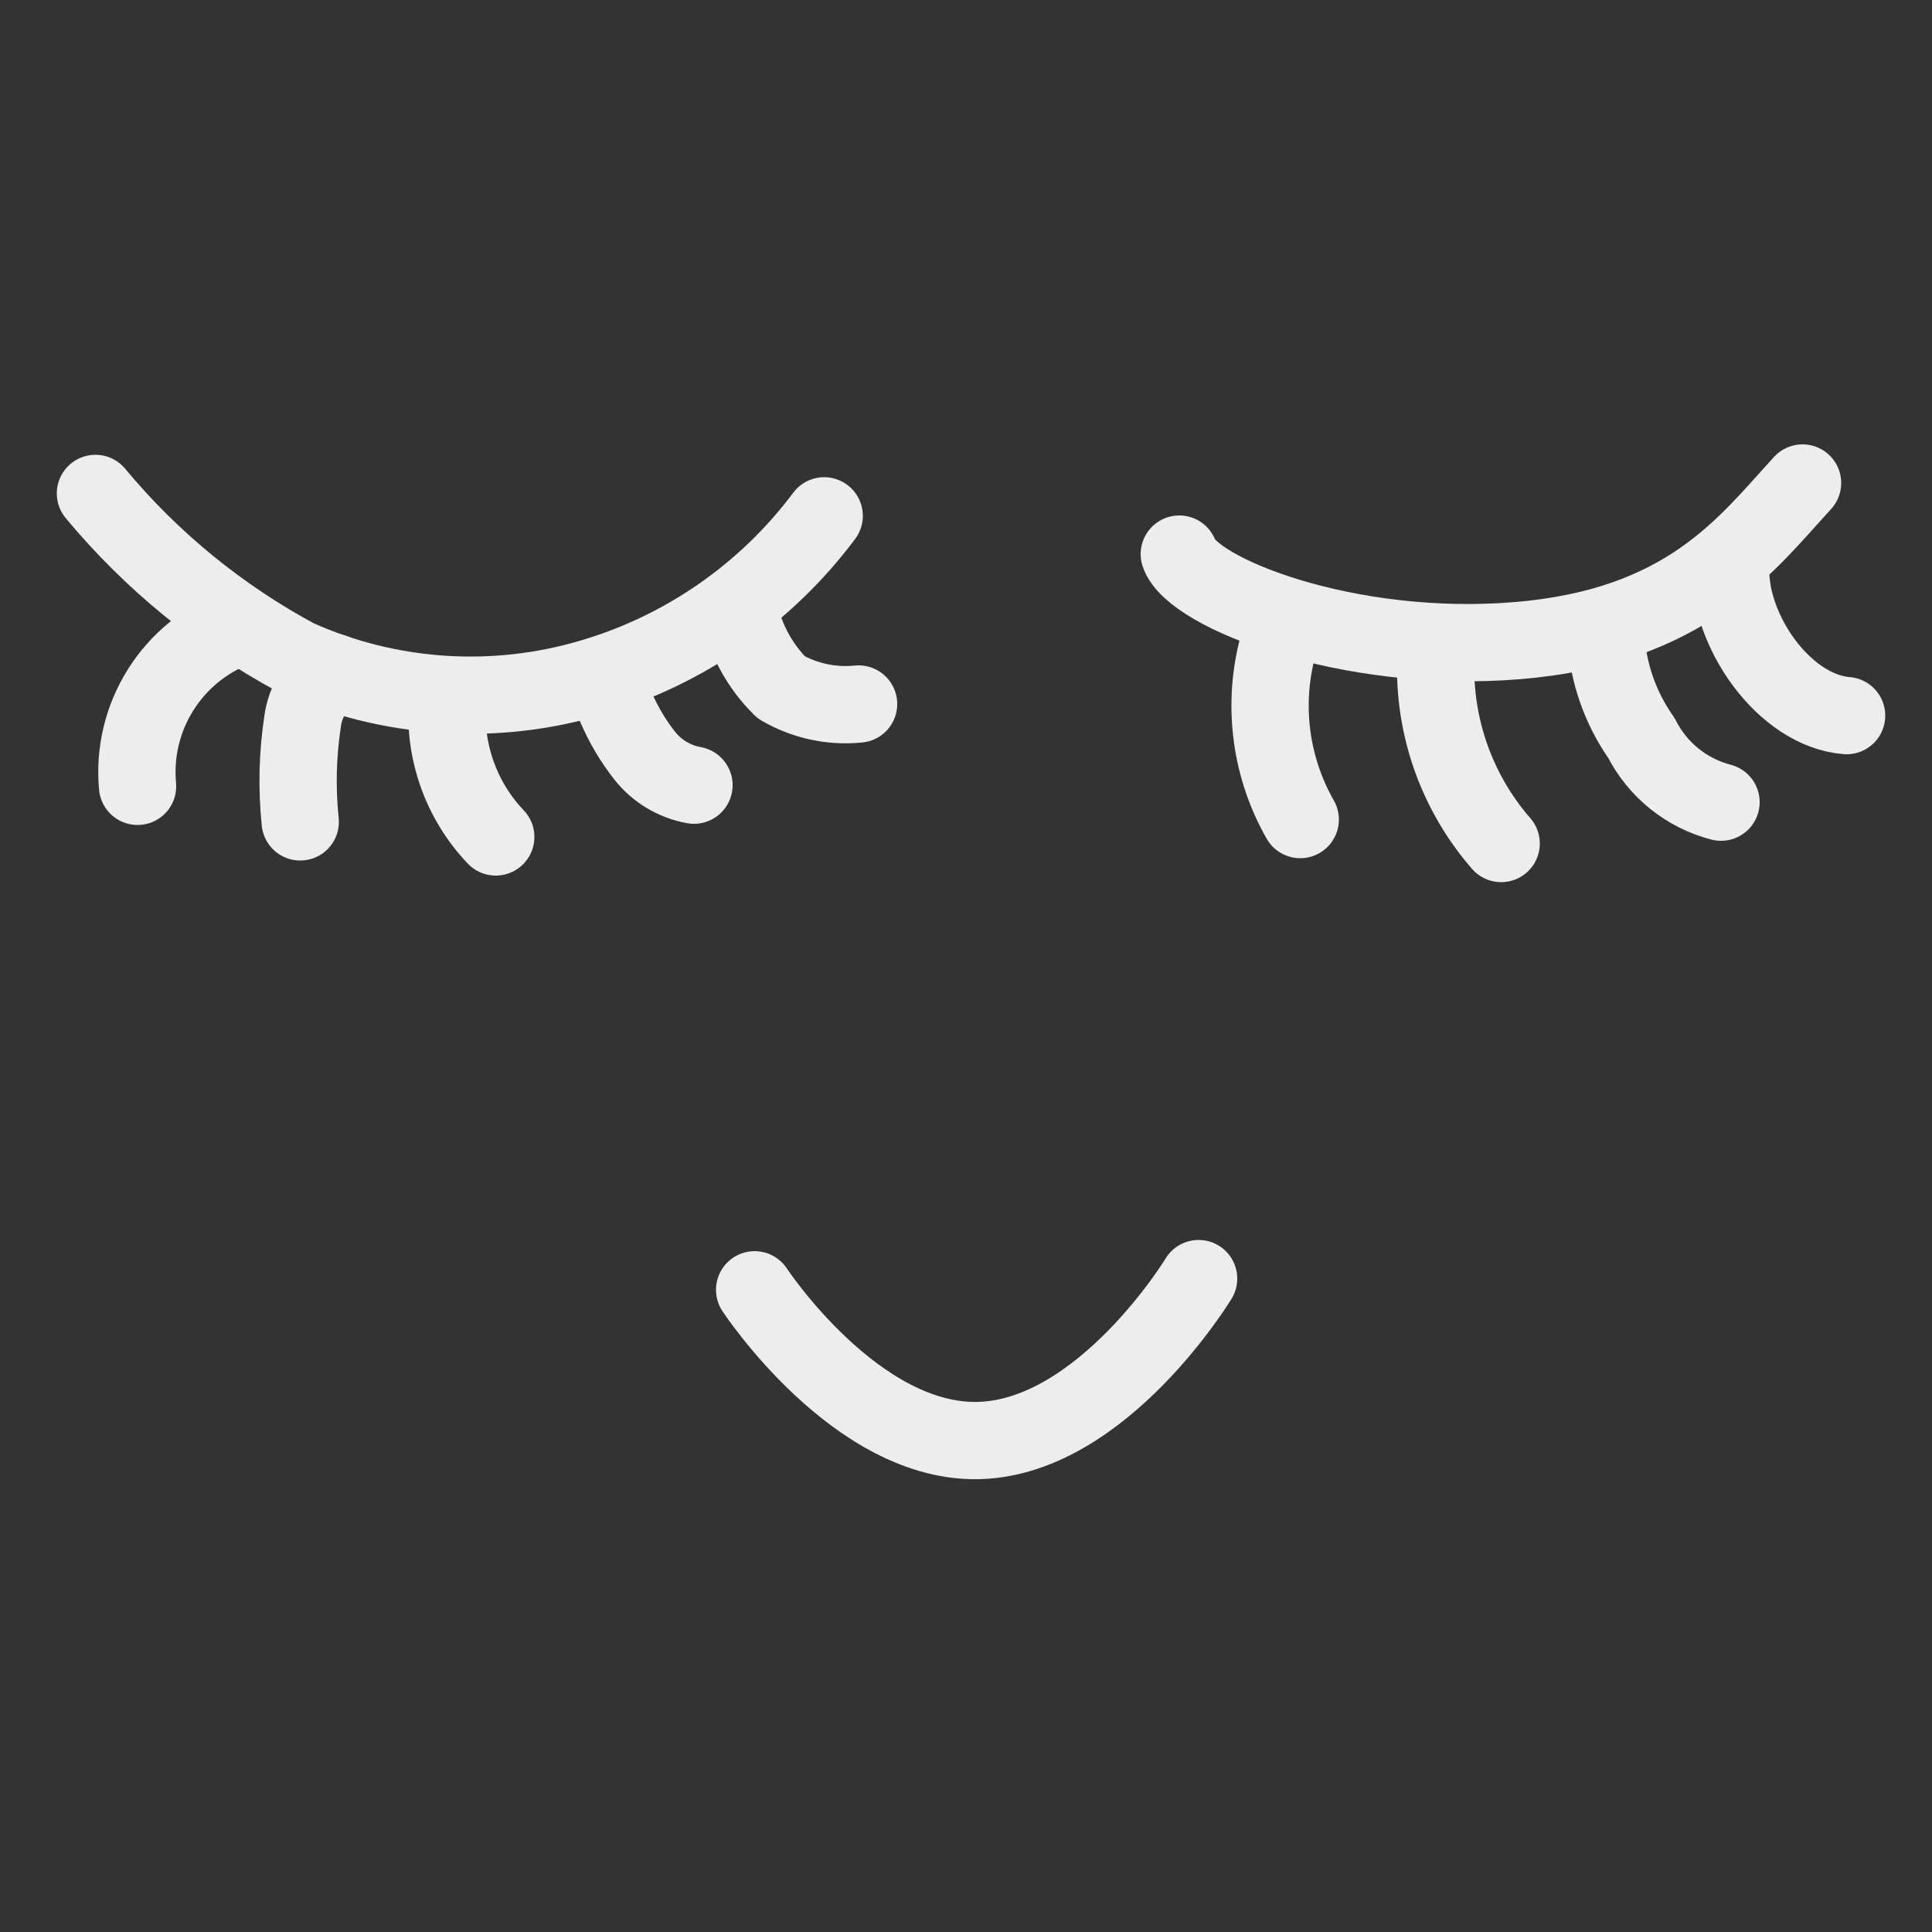<svg width="50" height="50" viewBox="0 0 50 50" fill="none" xmlns="http://www.w3.org/2000/svg">
<rect x="0" y="0" width="50" height="50" fill="#333333" stroke="none"/>
<path d="M30.52 14.34C30.86 15.34 34.87 16.94 39.26 16.58C43.65 16.22 45.19 14.09 46.65 12.5" stroke="#EDEDEE" stroke-width="2" stroke-linecap="round" stroke-linejoin="round"/>
<path d="M44.79 14.67C44.73 16.31 46.17 18.39 47.79 18.52" stroke="#EDEDEE" stroke-width="2" stroke-linecap="round" stroke-linejoin="round"/>
<path d="M41.56 16.48C41.618 17.422 41.937 18.328 42.48 19.1C42.686 19.507 42.976 19.866 43.331 20.152C43.686 20.438 44.098 20.645 44.54 20.76" stroke="#EDEDEE" stroke-width="2" stroke-linecap="round" stroke-linejoin="round"/>
<path d="M37.17 16.83C37.046 18.653 37.65 20.452 38.85 21.83" stroke="#EDEDEE" stroke-width="2" stroke-linecap="round" stroke-linejoin="round"/>
<path d="M33.15 16.46C32.9 17.243 32.816 18.07 32.902 18.887C32.988 19.705 33.243 20.496 33.65 21.21" stroke="#EDEDEE" stroke-width="2" stroke-linecap="round" stroke-linejoin="round"/>
<path d="M2.47 12.77C3.917 14.511 5.686 15.957 7.68 17.03C10.088 18.109 12.803 18.286 15.33 17.53C17.728 16.819 19.832 15.353 21.33 13.35" stroke="#EDEDEE" stroke-width="2" stroke-linecap="round" stroke-linejoin="round"/>
<path d="M19.13 15.79C19.287 16.55 19.666 17.246 20.22 17.79C20.825 18.14 21.525 18.291 22.22 18.22" stroke="#EDEDEE" stroke-width="2" stroke-linecap="round" stroke-linejoin="round"/>
<path d="M15.61 17.6L15.94 18.3C16.132 18.747 16.38 19.167 16.68 19.55C16.998 19.955 17.453 20.229 17.96 20.32" stroke="#EDEDEE" stroke-width="2" stroke-linecap="round" stroke-linejoin="round"/>
<path d="M11.59 18.04C11.523 18.697 11.6 19.361 11.814 19.986C12.028 20.61 12.374 21.182 12.83 21.66" stroke="#EDEDEE" stroke-width="2" stroke-linecap="round" stroke-linejoin="round"/>
<path d="M8.63 17.4C8.412 17.542 8.227 17.73 8.089 17.951C7.95 18.173 7.862 18.421 7.83 18.68C7.7 19.537 7.68 20.408 7.77 21.27" stroke="#EDEDEE" stroke-width="2" stroke-linecap="round" stroke-linejoin="round"/>
<path d="M6.13 16.24C5.311 16.549 4.616 17.119 4.152 17.861C3.687 18.604 3.479 19.478 3.56 20.35" stroke="#EDEDEE" stroke-width="2" stroke-linecap="round" stroke-linejoin="round"/>
<path d="M19.53 33.38C19.53 33.38 22.16 37.38 25.35 37.28C28.54 37.18 31.02 33.09 31.02 33.09" stroke="#EDEDEE" stroke-width="2" stroke-linecap="round" stroke-linejoin="round"/>
</svg>
